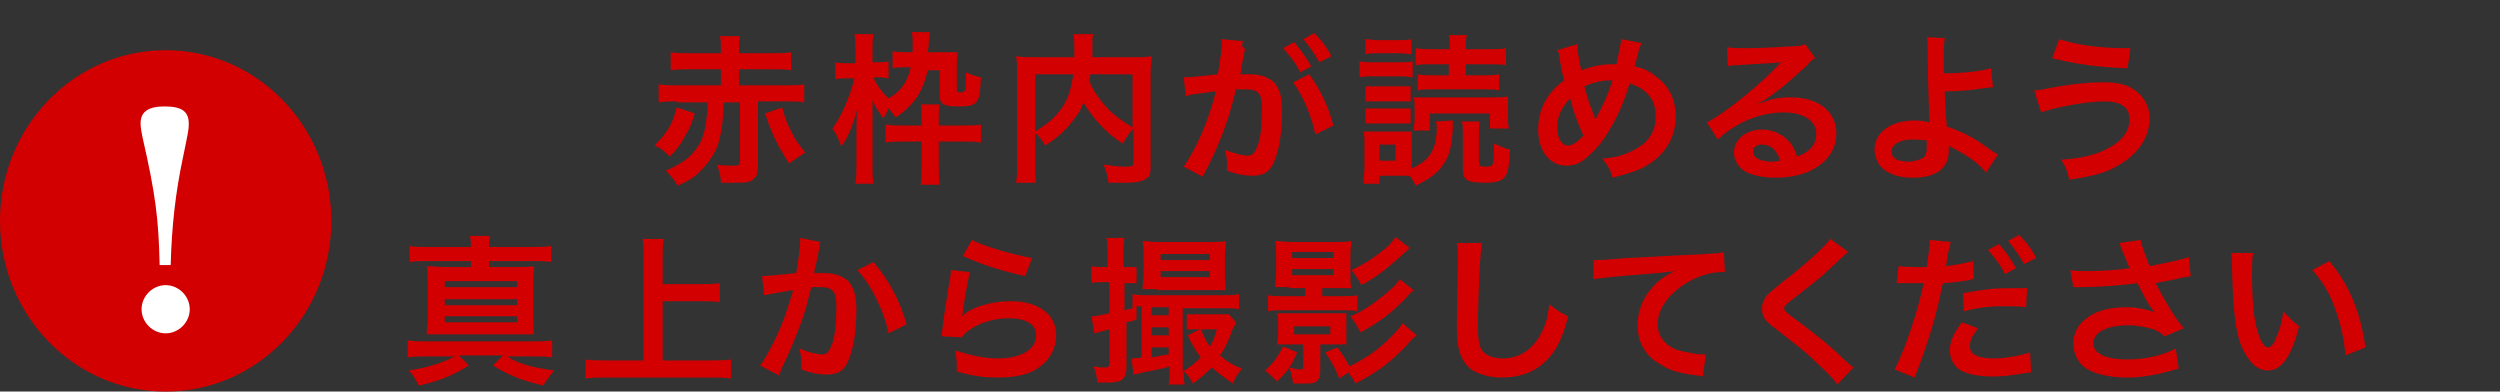 <?xml version="1.0" encoding="utf-8"?>
<!-- Generator: Adobe Illustrator 26.5.0, SVG Export Plug-In . SVG Version: 6.00 Build 0)  -->
<!DOCTYPE svg PUBLIC "-//W3C//DTD SVG 1.1//EN" "http://www.w3.org/Graphics/SVG/1.1/DTD/svg11.dtd">
<svg version="1.1" id="レイヤー_1" xmlns="http://www.w3.org/2000/svg" xmlns:xlink="http://www.w3.org/1999/xlink" x="0px"
	 y="0px" viewBox="0 0 249 39" style="enable-background:new 0 0 249 39;" xml:space="preserve">
<rect x="0" y="0" width="249" height="39" fill="#333333" stroke="none"/>
<g transform="translate(-71 -805)">
	<g style="enable-background:new    ;">
		<path style="fill:#D20000;" d="M140.2,816.3c-0.3,1-0.5,1.5-1,2.3c-0.4,0.8-0.8,1.3-1.5,2c-0.6-0.6-0.8-0.8-1.5-1.1
			c0.5-0.6,0.8-0.8,1.1-1.3c0.6-0.8,0.8-1.4,1.1-2.5L140.2,816.3z M138.5,815.1c-0.7,0-1.3,0-1.9,0.1v-1.8c0.5,0.1,1.1,0.1,1.9,0.1
			h4.3v-1.6h-3.2c-0.7,0-1.2,0-1.8,0.1v-1.8c0.5,0.1,1,0.1,1.8,0.1h3.2v-0.3c0-0.7,0-1-0.1-1.4h2c-0.1,0.2-0.1,0.7-0.1,1.4v0.3h3.4
			c0.8,0,1.3,0,1.8-0.1v1.8c-0.5-0.1-1-0.1-1.8-0.1h-3.4v1.6h4.6c0.8,0,1.4,0,1.9-0.1v1.8c-0.5-0.1-1.1-0.1-1.9-0.1h-2.7v6.5
			c0,0.6-0.1,0.9-0.4,1.2c-0.3,0.3-0.7,0.4-1.6,0.4c-0.4,0-1,0-1.7,0c0-0.6-0.1-1-0.4-1.8c0.6,0.1,1.2,0.1,1.6,0.1
			c0.6,0,0.7-0.1,0.7-0.4v-5.9h-1.6c-0.1,2.2-0.3,3.4-0.7,4.5c-0.4,0.9-1,1.7-1.7,2.4c-0.6,0.6-1.1,0.9-2.2,1.4
			c-0.4-0.7-0.8-1.1-1.2-1.5c1.9-0.8,2.8-1.6,3.5-2.9c0.4-0.9,0.6-1.9,0.7-3.9H138.5z M148.9,815.7c0.3,1.1,0.5,1.6,0.9,2.4
			c0.4,0.8,0.7,1.2,1.4,2.1c-0.6,0.4-1,0.6-1.6,1.1c-1.2-1.9-1.7-2.9-2.4-5L148.9,815.7z"/>
		<path style="fill:#D20000;" d="M163.4,812c-0.5,2.2-1.4,3.5-3.2,4.7c-0.3-0.4-0.4-0.6-0.7-0.9c-0.1,0.1-0.2,0.5-0.5,1
			c-0.5-0.7-0.7-0.9-1.1-1.8c0,0.4,0,0.4,0,0.8c0,0.2,0,0.2,0,0.4l0,0.4v4.7c0,0.8,0,1.5,0.1,2h-1.8c0.1-0.5,0.1-1.2,0.1-2v-3.3
			c0-0.6,0-1.6,0.1-2.2c-0.5,1.8-0.9,2.8-1.6,3.8c-0.4-1-0.4-1.1-0.9-1.8c0.9-1.2,1.7-3,2.2-5h-0.7c-0.5,0-0.8,0-1.2,0.1v-1.7
			c0.3,0.1,0.6,0.1,1.2,0.1h0.8v-1.2c0-0.7,0-1.2-0.1-1.7h1.9c-0.1,0.5-0.1,1-0.1,1.6v1.2h0.6c0.5,0,0.7,0,1-0.1v1.7
			c-0.3,0-0.5-0.1-0.8-0.1H158c0.3,0.8,0.8,1.4,1.5,2.1c1.2-0.7,1.9-1.6,2.2-3.1h-0.3c-0.7,0-1.1,0-1.5,0.1v-1.7
			c0.4,0.1,0.9,0.1,1.6,0.1h0.4c0-0.5,0-0.7,0-0.9c0-0.5,0-0.8-0.1-1.1h1.8c0,0.2,0,0.4-0.1,1c0,0.3,0,0.5-0.1,1h1.6
			c0.5,0,0.9,0,1.4,0c0,0.3-0.1,0.6-0.1,1.1v2.7c0,0.2,0.1,0.2,0.4,0.2c0.2,0,0.4-0.1,0.4-0.2c0.1-0.2,0.1-0.7,0.1-1.4
			c0-0.1,0-0.2,0-0.4c0.6,0.3,1,0.4,1.5,0.5c-0.1,2.6-0.3,2.9-2.2,2.9c-1.5,0-1.9-0.2-1.9-1.1V812H163.4z M162.8,816.8
			c0-0.6,0-1-0.1-1.4h1.9c-0.1,0.4-0.1,0.7-0.1,1.3v0.8h2.4c0.8,0,1.3,0,1.8-0.1v1.8c-0.5-0.1-1-0.1-1.8-0.1h-2.4v2.3
			c0,0.8,0,1.4,0.1,2h-1.9c0.1-0.5,0.1-1.2,0.1-2v-2.3H161c-0.8,0-1.3,0-1.8,0.1v-1.8c0.5,0.1,1,0.1,1.8,0.1h1.8V816.8z"/>
		<path style="fill:#D20000;" d="M183.9,817.8c-0.4,0.4-0.7,0.9-1.1,1.5c-1.7-1.1-3-2.6-3.9-4.1c-0.2,0.6-0.4,1-0.8,1.5
			c-0.8,1.1-1.6,1.9-3,2.8c-0.2-0.4-0.6-0.9-1-1.3v3.1c0,1,0,1.5,0.1,1.9h-2c0.1-0.5,0.1-1.2,0.1-1.9v-9.1c0-0.7,0-1.1-0.1-1.6
			c0.6,0.1,1,0.1,1.9,0.1h3.9c0-0.4,0-0.6,0-0.9c0-0.6,0-1-0.1-1.4h2c-0.1,0.3-0.1,0.4-0.1,0.8c0,0.2,0,0.2,0,0.9c0,0.3,0,0.3,0,0.6
			h4.1c0.9,0,1.3,0,1.8-0.1c0,0.4-0.1,0.9-0.1,1.6v9.2c0,0.7,0,0.9-0.2,1.2c-0.4,0.4-0.9,0.6-2.4,0.6c-0.4,0-0.9,0-1.6,0
			c-0.1-0.8-0.2-1.2-0.5-1.8c0.8,0.1,1.5,0.2,2.1,0.2c0.8,0,0.9,0,0.9-0.5V817.8z M174.1,818.1c1.3-0.8,2-1.4,2.7-2.4
			c0.6-0.9,0.9-1.9,1.1-3.3h-3.8V818.1z M179.6,812.3c0,0.4-0.1,0.5-0.1,0.8c0.4,1,1.1,1.9,1.8,2.7c0.7,0.7,1.4,1.2,2.5,1.9v-5.3
			H179.6z"/>
		<path style="fill:#D20000;" d="M195,809.9c-0.1,0.5-0.2,1.1-0.4,2c0,0.3,0,0.3-0.1,0.5c0.5,0,0.7,0,1,0c1.1,0,1.8,0.3,2.4,0.8
			c0.5,0.6,0.8,1.4,0.8,2.8c0,2.8-0.5,4.9-1.2,5.8c-0.4,0.5-0.9,0.7-1.8,0.7c-0.7,0-1.4-0.1-2.5-0.5c0-0.3,0-0.5,0-0.7
			c0-0.4,0-0.7-0.2-1.4c0.9,0.4,1.8,0.6,2.3,0.6c0.5,0,0.7-0.3,1-1.1c0.3-0.8,0.4-2.3,0.4-3.6c0-1.5-0.4-1.9-1.6-1.9
			c-0.3,0-0.6,0-1,0c-0.8,3.3-1.5,5.2-3.3,8.7l-1.9-1c1.2-1.7,2.5-4.6,3.2-7.5c-0.2,0-0.2,0-0.8,0.1l-1.5,0.2
			c-0.3,0-0.4,0.1-0.7,0.2l-0.2-1.9c0.7,0,1.6-0.1,3.4-0.3c0.3-1.8,0.4-2.7,0.4-3.2c0-0.1,0-0.2,0-0.3l2.1,0.2
			c0,0.1-0.1,0.3-0.1,0.5L195,809.9z M199.9,809.2c0.7,0.8,1.1,1.4,1.7,2.4l-1.1,0.6c-0.5-1-1-1.6-1.7-2.4L199.9,809.2z
			 M201.4,812.4c1.1,1.5,1.9,3.2,2.4,5.1l-1.8,0.9c-0.3-1.7-1.3-4-2.2-5.2L201.4,812.4z M202.4,811.2c-0.5-0.9-1-1.6-1.6-2.3
			l1.1-0.6c0.7,0.7,1.2,1.3,1.7,2.3L202.4,811.2z"/>
		<path style="fill:#D20000;" d="M206.4,811.1c0.4,0.1,0.7,0.1,1.3,0.1h2.7c0.6,0,0.9,0,1.3-0.1v1.6c-0.3,0-0.5-0.1-1.2-0.1h-2.8
			c-0.6,0-0.8,0-1.3,0.1V811.1z M215.7,817c0,0.3,0,0.5,0,0.8c-0.1,1.9-0.4,2.9-1.1,3.8c-0.6,0.8-1.4,1.3-2.6,1.9
			c-0.2-0.4-0.3-0.6-0.6-1c-0.3,0-0.6,0-0.8,0h-2.2v0.8h-1.6c0-0.5,0.1-1.1,0.1-1.6v-2.4c0-0.5,0-0.8-0.1-1.2c0.3,0,0.4,0,1.1,0h2.7
			c0.4,0,0.7,0,1,0c0,0.3,0,0.5,0,1.2v2.5c0.6-0.3,1.1-0.6,1.4-0.9c0.7-0.6,1.1-1.7,1.1-3.1c0-0.3,0-0.5-0.1-0.7L215.7,817z
			 M207,808.9c0.4,0,0.7,0.1,1.3,0.1h2c0.6,0,0.9,0,1.3-0.1v1.5c-0.4,0-0.7-0.1-1.3-0.1h-2c-0.6,0-0.9,0-1.3,0.1V808.9z M207,813.6
			c0.3,0,0.5,0,1,0h2.5c0.5,0,0.7,0,1,0v1.5c-0.3,0-0.5,0-1,0H208c-0.5,0-0.7,0-1,0V813.6z M207,815.8c0.3,0,0.5,0,1,0h2.5
			c0.5,0,0.7,0,1,0v1.5c-0.3,0-0.5,0-1,0H208c-0.5,0-0.7,0-1,0V815.8z M208.4,821h1.6v-1.6h-1.6V821z M219.4,818v-1.7h-6v1.7h-1.6
			c0-0.4,0.1-0.7,0.1-1.2v-0.9c0-0.6,0-0.8-0.1-1.2c0.2,0,0.7,0,1.5,0h6.3c0.8,0,1.1,0,1.6-0.1c0,0.3,0,0.6,0,1.1v1
			c0,0.5,0,0.8,0.1,1.1H219.4z M213.6,811.4c-0.7,0-1.1,0-1.6,0.1v-1.7c0.5,0.1,0.9,0.1,1.7,0.1h1.7v-0.2c0-0.5,0-0.8-0.1-1.2h1.8
			c-0.1,0.3-0.1,0.7-0.1,1.2v0.2h2.3c0.8,0,1.2,0,1.7-0.1v1.7c-0.5-0.1-0.8-0.1-1.6-0.1h-2.4v1.1h1.8c0.7,0,1.1,0,1.5-0.1v1.6
			c-0.4-0.1-0.8-0.1-1.5-0.1h-5.1c-0.7,0-1.1,0-1.5,0.1v-1.6c0.4,0.1,0.8,0.1,1.5,0.1h1.6v-1.1H213.6z M218.4,817
			c-0.1,0.3-0.1,0.7-0.1,1.1v3.1c0,0.3,0.1,0.4,0.7,0.4c0.5,0,0.7-0.1,0.7-0.4c0.1-0.2,0.1-0.9,0.1-1.9c0.7,0.3,1.1,0.5,1.6,0.6
			c-0.1,1.7-0.2,2.3-0.5,2.7c-0.3,0.4-0.8,0.6-2,0.6c-1.8,0-2.2-0.3-2.2-1.3v-3.7c0-0.5,0-0.8-0.1-1.1H218.4z"/>
		<path style="fill:#D20000;" d="M228.1,809.4c0,0.6,0.2,1.8,0.4,2.6c1.1-0.4,2-0.6,3.1-0.6c0.1,0,0.2,0,0.4,0c0.3-1.4,0.4-2,0.5-2.5l2,0.4
			c-0.1,0.2-0.1,0.3-0.2,0.4c-0.2,0.9-0.4,1.6-0.5,1.9c0.9,0.2,1.5,0.5,2.1,1c1.3,0.9,2,2.3,2,4c0,2.4-1.4,4.3-3.7,5.3
			c-0.8,0.3-1.4,0.5-2.6,0.8c-0.2-0.8-0.4-1.1-1-1.9c1.1-0.1,1.7-0.2,2.6-0.6c1.1-0.5,1.8-1,2.2-1.7c0.4-0.6,0.5-1.3,0.5-2
			c0-1.1-0.4-1.9-1.2-2.5c-0.4-0.3-0.8-0.5-1.4-0.7c-0.6,2.2-1.7,4.4-2.9,6c-0.6,0.7-1.3,1.4-1.9,1.8c-0.5,0.3-0.9,0.4-1.5,0.4
			c-1.6,0-2.8-1.4-2.8-3.6c0-2,0.9-3.7,2.6-4.9c-0.1-0.2-0.4-1.6-0.5-2.5c0-0.2-0.1-0.3-0.2-0.5L228.1,809.4z M226.1,817.7
			c0,1,0.4,1.8,1.1,1.8c0.4,0,1-0.4,1.5-1c-0.7-1.6-1-2.4-1.3-3.7C226.5,815.7,226.1,816.6,226.1,817.7z M229.9,816.9
			c0-0.1,0-0.1,0.1-0.2c0.6-1.1,1.1-2.1,1.6-3.7c-1.1,0-1.9,0.2-2.8,0.6c0.3,1.1,0.5,1.8,1,3C229.8,816.8,229.9,816.8,229.9,816.9
			L229.9,816.9z"/>
		<path style="fill:#D20000;" d="M246,815.4c1.5-0.6,2.2-0.7,3.4-0.7c2.7,0,4.5,1.4,4.5,3.6c0,1.5-0.8,2.7-2.2,3.5c-1,0.6-2.4,0.9-3.9,0.9
			c-1.3,0-2.5-0.3-3.1-0.7c-0.6-0.4-1-1.1-1-1.8c0-1.3,1.2-2.3,2.8-2.3c1.1,0,2.1,0.5,2.8,1.3c0.3,0.4,0.5,0.8,0.7,1.4
			c1.3-0.5,1.9-1.2,1.9-2.3c0-1.2-1.2-2.1-3.2-2.1c-2.3,0-4.7,0.9-6.6,2.7l-1.1-1.7c0.6-0.3,1.2-0.7,2.3-1.5
			c1.5-1.1,3.6-2.9,4.8-4.2c0,0,0.2-0.2,0.3-0.3l0,0c-0.6,0.1-1.6,0.1-4.5,0.3c-0.4,0-0.5,0-0.8,0.1l-0.1-1.9c0.5,0.1,1,0.1,1.9,0.1
			c1.4,0,3.3-0.1,4.9-0.2c0.6,0,0.7-0.1,1-0.2l1,1.4c-0.3,0.1-0.4,0.2-0.8,0.7c-0.8,0.7-2,1.8-2.5,2.2c-0.3,0.2-1.4,1.1-1.8,1.3
			C246.3,815.2,246.3,815.2,246,815.4L246,815.4z M246.5,819.4c-0.6,0-0.9,0.3-0.9,0.7c0,0.6,0.7,1,1.9,1c0.3,0,0.4,0,0.8-0.1
			C248,820,247.4,819.4,246.5,819.4z"/>
		<path style="fill:#D20000;" d="M264.7,808.8c-0.1,0.5-0.1,1.3-0.1,2.5c0,0.2,0,0.3,0,1c1.9,0,3.7-0.2,4.7-0.5l0.2,1.9c-0.3,0-0.3,0-1,0.1
			c-1.3,0.2-2.5,0.3-3.8,0.3c0,1.2,0.1,2,0.2,3.5c0.9,0.3,1.6,0.6,2.5,1.1c0.6,0.3,0.8,0.5,2.1,1.4c0.2,0.1,0.3,0.2,0.5,0.3
			l-1.2,1.8c-0.3-0.4-0.5-0.6-1.1-1.1c-0.8-0.6-1.3-0.9-2.1-1.3c-0.2-0.1-0.3-0.2-0.5-0.3c0,0.1,0,0.3,0,0.5c0,1.8-1.3,2.7-3.6,2.7
			c-1.6,0-2.8-0.5-3.4-1.4c-0.2-0.4-0.4-0.9-0.4-1.4c0-1.7,1.6-2.9,4-2.9c0.6,0,1.2,0.1,1.5,0.2c0,0,0,0,0-0.2
			c-0.1-0.6-0.2-4.9-0.2-6.9c0-0.8,0-1-0.1-1.4L264.7,808.8z M261.4,818.9c-1.2,0-2,0.5-2,1.2c0,0.4,0.2,0.6,0.5,0.8
			c0.3,0.1,0.7,0.2,1.2,0.2c0.6,0,1.1-0.2,1.5-0.4c0.2-0.2,0.3-0.5,0.3-0.9c0-0.3,0-0.7,0-0.8C262.3,818.9,262,818.9,261.4,818.9z"
			/>
		<path style="fill:#D20000;" d="M273.6,814c0.4,0,0.4,0,1.9-0.3c2.3-0.4,3.7-0.5,5-0.5c1.3,0,2.3,0.2,3,0.7c1,0.6,1.6,1.7,1.6,2.9
			c0,1.8-1.1,3.5-3,4.6c-1.3,0.8-2.4,1.1-5,1.5c-0.2-0.8-0.3-1.2-0.8-2c1.9-0.1,3.6-0.5,4.8-1.2c1.3-0.7,2-1.7,2-2.8
			c0-1.2-0.8-1.8-2.5-1.8c-1.8,0-5,0.6-6.3,1.1L273.6,814z M276.1,808.9c1.8,0.6,4.1,0.9,6.7,0.9c0.1,0,0.3,0,0.4,0l-0.3,2
			c-2.9-0.1-5.1-0.4-7.5-1L276.1,808.9z"/>
	</g>
	<g style="enable-background:new    ;">
		<path style="fill:#D20000;" d="M113.4,840.5c-0.7,0-1.2,0-1.8,0.1v-1.7c0.5,0.1,1,0.1,1.8,0.1h10.7c0.8,0,1.4,0,1.9-0.1v1.7
			c-0.6-0.1-1.1-0.1-1.7-0.1h-2.8c1.3,0.8,2.5,1.1,4.7,1.4c-0.5,0.6-0.8,1-1.1,1.5c-2.1-0.5-3.4-1-5-2l1-1h-4.4l1,1
			c-1.6,1-3.1,1.6-5,2c-0.3-0.6-0.5-1-1-1.5c1.9-0.3,3.2-0.7,4.6-1.4H113.4z M117.9,829.6c0-0.5,0-0.7-0.1-1.1h2
			c-0.1,0.4-0.1,0.5-0.1,1.1h4.2c0.9,0,1.4,0,2-0.1v1.6c-0.6-0.1-1.1-0.1-2-0.1h-4.2v0.6h2.6c0.9,0,1.4,0,1.9-0.1
			c0,0.5-0.1,0.9-0.1,1.8v3.2c0,0.9,0,1.3,0.1,1.8c-0.6,0-1.1,0-1.9,0h-6.9c-0.8,0-1.4,0-1.9,0c0-0.5,0.1-1,0.1-1.8v-3.2
			c0-0.8,0-1.3-0.1-1.8c0.6,0,1,0.1,1.9,0.1h2.5v-0.6h-4.1c-0.9,0-1.4,0-2,0.1v-1.6c0.5,0.1,1.1,0.1,2,0.1H117.9z M115.3,833.6h7.2
			V833h-7.2V833.6z M115.3,835.4h7.2v-0.6h-7.2V835.4z M115.3,837.1h7.2v-0.6h-7.2V837.1z"/>
		<path style="fill:#D20000;" d="M137,840.9h4.6c0.8,0,1.6,0,2.2-0.1v1.9c-0.7-0.1-1.3-0.1-2.1-0.1h-10.2c-0.8,0-1.5,0-2.2,0.1v-1.9
			c0.6,0.1,1.3,0.1,2.2,0.1h3.6v-10.3c0-0.7,0-1.2-0.1-1.8h2.1c-0.1,0.6-0.1,1.1-0.1,1.8v2.7h3.8c0.7,0,1.3,0,1.9-0.1v1.9
			c-0.6-0.1-1.2-0.1-1.9-0.1H137V840.9z"/>
		<path style="fill:#D20000;" d="M152.7,829.1c0,0.1-0.1,0.3-0.1,0.5c0,0.2,0,0.3-0.1,0.5c0,0.3,0,0.3-0.3,1.5c-0.1,0.4-0.1,0.4-0.1,0.6
			c0.5,0,0.7,0,1,0c1.1,0,1.8,0.3,2.4,0.8c0.5,0.6,0.8,1.4,0.8,2.8c0,2.8-0.5,4.9-1.2,5.8c-0.4,0.5-0.9,0.7-1.8,0.7
			c-0.7,0-1.4-0.1-2.5-0.5c0-0.3,0-0.5,0-0.7c0-0.4,0-0.7-0.2-1.4c0.9,0.4,1.8,0.6,2.3,0.6c0.5,0,0.7-0.3,1-1.1
			c0.3-0.8,0.4-2.3,0.4-3.7c0-1.5-0.4-1.9-1.6-1.9c-0.3,0-0.6,0-0.9,0c-0.5,2-0.6,2.4-1,3.5c-0.6,1.6-1,2.6-1.9,4.5
			c-0.1,0.2-0.1,0.2-0.2,0.5c0,0.1,0,0.1-0.1,0.3l-1.9-1c0.5-0.6,1.1-1.8,1.7-3c0.7-1.6,0.9-2.2,1.6-4.5c-0.8,0.1-2.3,0.4-2.9,0.5
			l-0.2-1.9c0.6,0,2.5-0.2,3.4-0.3c0.3-1.7,0.4-2.7,0.4-3.2c0-0.1,0-0.2,0-0.3L152.7,829.1z M158,831.1c1.6,1.9,2.6,3.8,3.3,6.2
			l-1.8,0.9c-0.3-1.4-0.7-2.4-1.3-3.6c-0.6-1.2-1.1-1.9-1.8-2.7L158,831.1z"/>
		<path style="fill:#D20000;" d="M167.6,832.1c-0.2,0.9-0.5,2.4-0.7,3.9c0,0.2,0,0.2-0.1,0.5l0,0c0.9-0.9,2.9-1.5,4.9-1.5
			c2.7,0,4.5,1.3,4.5,3.4c0,1.2-0.6,2.4-1.6,3.1c-1,0.8-2.4,1.1-4.2,1.1c-1.4,0-2.3-0.1-4.1-0.6c0-1,0-1.3-0.2-2.1
			c1.6,0.5,2.9,0.8,4.3,0.8c2.3,0,3.8-0.9,3.8-2.3c0-1.1-1-1.7-2.7-1.7c-1.4,0-2.9,0.4-4,1.2c-0.3,0.2-0.4,0.3-0.7,0.7l-2-0.1
			c0-0.3,0-0.4,0.1-1c0.1-1,0.4-2.8,0.7-4.7c0.1-0.4,0.1-0.6,0.1-0.9L167.6,832.1z M167.8,828.9c1.1,0.6,4.2,1.5,6,1.8l-0.7,1.8
			c-2.7-0.6-4.4-1.2-6.2-2L167.8,828.9z"/>
		<path style="fill:#D20000;" d="M180.8,833.1c-0.4,0-0.7,0-1.1,0.1v-1.7c0.4,0.1,0.6,0.1,1.1,0.1h0.5v-1.3c0-0.8,0-1.2-0.1-1.6h1.8
			c-0.1,0.5-0.1,0.8-0.1,1.6v1.3h0.5c0.3,0,0.5,0,0.8,0v1.6c-0.3,0-0.5,0-0.8,0H183v2.7c0.4-0.1,0.5-0.1,0.8-0.2v-1.4
			c0.5,0.1,0.8,0.1,1.5,0.1h7.5c0.7,0,1.2,0,1.6-0.1v1.5c-0.4-0.1-0.8-0.1-1.6-0.1h-4v6.3c0.7-0.4,1.2-0.8,1.8-1.4
			c-0.5-0.7-0.8-1.1-1.3-2.2l1.2-0.6h-0.3c-0.5,0-0.7,0-1,0v-1.5c0.4,0,0.6,0,1.2,0h1.9c0.5,0,0.8,0,1.1,0l0.7,0.8
			c-0.1,0.3-0.1,0.3-0.3,0.6c-0.4,1.1-0.7,1.9-1.3,2.7c0.7,0.6,1.3,1,2.2,1.3c-0.4,0.5-0.7,0.9-0.9,1.5c-0.9-0.6-1.4-1-2.1-1.6
			c-0.6,0.6-1.3,1.2-1.9,1.6c-0.3-0.6-0.5-0.9-0.9-1.2c0,0.6,0,0.9,0.1,1.3h-1.6c0.1-0.6,0.1-1,0.1-1.6v-0.2
			c-0.6,0.2-1.7,0.4-2.7,0.6c-0.4,0.1-0.7,0.2-0.9,0.2l-0.2-1.6c0,0,0.1,0,0.1,0c0.2,0,0.3,0,0.9-0.1v-5.1c-0.2,0-0.3,0-0.5,0v1.3
			c-0.4,0.2-0.6,0.2-1,0.3v4.4c0,1.2-0.4,1.6-1.8,1.6c-0.2,0-0.6,0-1.1,0c-0.1-0.7-0.1-1-0.4-1.6c0.6,0.1,0.8,0.1,1.2,0.1
			c0.3,0,0.4-0.1,0.4-0.4v-3.4c-1.1,0.3-1.2,0.3-1.5,0.4l-0.3-1.7c0.4,0,0.4,0,1.8-0.3v-3.1H180.8z M186.3,833.8c-0.6,0-1.1,0-1.5,0
			c0-0.5,0.1-1.1,0.1-1.6v-1.9c0-0.5,0-0.8-0.1-1.3c0.4,0,0.8,0.1,1.5,0.1h5.3c0.8,0,1.1,0,1.5-0.1c0,0.5-0.1,0.8-0.1,1.4v1.9
			c0,0.5,0,1.2,0.1,1.6c-0.4,0-0.8,0-1.4,0H186.3z M187.4,836.4v-0.8h-1.7v0.8H187.4z M187.4,838.4v-0.8h-1.7v0.8H187.4z
			 M185.7,840.6c1-0.2,1-0.2,1.7-0.3v-0.7h-1.7V840.6z M186.6,830.9h4.9v-0.6h-4.9V830.9z M186.6,832.6h4.9V832h-4.9V832.6z
			 M190.6,837.8c0.4,0.9,0.5,1.2,0.9,1.7c0.4-0.6,0.5-1,0.7-1.7H190.6z"/>
		<path style="fill:#D20000;" d="M200.2,840.1c-0.6,1.4-1,1.9-2,2.9c-0.4-0.4-0.7-0.7-1.2-1.1c0.9-0.8,1.3-1.4,1.8-2.4L200.2,840.1z
			 M199.4,833.6c-0.7,0-1.1,0-1.4,0c0-0.4,0.1-0.8,0.1-1.3v-2c0-0.6,0-0.9-0.1-1.3c0.4,0,0.8,0.1,1.6,0.1h4.4c0.7,0,1.2,0,1.6-0.1
			c0,0.4-0.1,0.6-0.1,1.4v2c0,0.6,0,0.9,0.1,1.3c-0.3,0-0.8,0-1.4,0h-1.5v0.8h1.9c0.8,0,1.2,0,1.6-0.1v1.6c-0.4-0.1-0.8-0.1-1.6-0.1
			h-5.7c-0.8,0-1.2,0-1.6,0.1v-1.6c0.4,0.1,0.8,0.1,1.6,0.1h2.1v-0.8H199.4z M199.4,839.3c-0.6,0-0.9,0-1.2,0c0-0.3,0.1-0.6,0.1-1
			v-1.1c0-0.4,0-0.6-0.1-1c0.3,0,0.5,0,1.2,0h4.5c0.7,0,0.9,0,1.2,0c0,0.3,0,0.6,0,1v1.1c0,0.3,0,0.7,0,1c-0.3,0-0.6,0-1.2,0h-1.4
			v2.6c0,0.5-0.1,0.9-0.4,1.1c-0.2,0.2-0.7,0.2-1.4,0.2c-0.2,0-0.4,0-0.9,0c-0.1-0.6-0.2-1.1-0.4-1.6c0.4,0.1,0.8,0.2,1.1,0.2
			c0.3,0,0.3-0.1,0.3-0.3v-2.2H199.4z M199.7,830.7h4.1v-0.6h-4.1V830.7z M199.7,832.4h4.1v-0.6h-4.1V832.4z M199.9,838.3h3.6v-0.8
			h-3.6V838.3z M204.4,842.7c-0.4-1-0.8-1.7-1.4-2.6l1.2-0.5c0.5,0.7,0.8,1.1,1.2,1.9c1.4-0.7,2.7-1.5,4-2.8c0.5-0.5,1-1,1.3-1.5
			l1.4,1.2c-0.6,0.5-0.6,0.5-0.9,0.9c-1.8,1.9-3.1,2.8-5.2,3.9c-0.2-0.5-0.4-0.6-0.7-1.1L204.4,842.7z M211.8,833.9
			c-0.2,0.2-0.4,0.3-0.6,0.6c-1.5,1.6-2.8,2.6-4.7,3.6c-0.3-0.6-0.6-1.1-1-1.6c1.3-0.5,2.5-1.4,3.7-2.4c0.7-0.6,1-0.9,1.2-1.3
			L211.8,833.9z M211.4,829.7c0,0-0.4,0.4-1.2,1.1c-1.4,1.2-2,1.7-3.6,2.6c-0.3-0.6-0.6-1-1-1.5c1.3-0.6,2.2-1.2,3.2-2
			c0.6-0.5,0.8-0.7,1.2-1.3L211.4,829.7z"/>
		<path style="fill:#D20000;" d="M218.6,829.2c-0.1,0.5-0.1,0.9-0.2,2.2c-0.1,1.5-0.2,4.7-0.2,5.9c0,1.5,0.1,2.1,0.4,2.6
			c0.4,0.5,1.1,0.8,2.1,0.8c1.7,0,3.1-1,3.9-2.7c0.4-0.8,0.6-1.6,0.7-2.7c0.9,0.7,1.2,0.9,1.9,1.2c-0.6,2.2-1.1,3.2-1.9,4.1
			c-1.2,1.4-2.8,2-4.8,2c-1.1,0-2.1-0.3-2.8-0.7c-1.1-0.7-1.6-2-1.6-4.1c0-0.8,0-2.4,0.1-6.5c0-0.5,0-0.8,0-1c0-0.4,0-0.7-0.1-1.1
			L218.6,829.2z"/>
		<path style="fill:#D20000;" d="M229.7,830.9c0.4,0,0.5,0,0.6,0c0.3,0,0.3,0,2.6-0.2c0.9,0,3.6-0.2,8-0.4c1.3-0.1,1.6-0.1,1.8-0.2l0.1,2
			c-0.2,0-0.2,0-0.3,0c-1,0-2.1,0.3-3.2,0.9c-2,1.1-3.2,2.7-3.2,4.3c0,1.2,0.8,2.2,2.1,2.6c0.8,0.2,1.8,0.4,2.4,0.4c0,0,0.2,0,0.3,0
			l-0.3,2.2c-0.2,0-0.3-0.1-0.5-0.1c-1.8-0.2-2.8-0.5-3.7-1.1c-1.5-0.8-2.3-2.2-2.3-3.9c0-1.4,0.5-2.7,1.5-3.8
			c0.6-0.7,1.2-1.1,2.2-1.6c-1.3,0.2-1.9,0.2-5.4,0.5c-1.1,0.1-2,0.2-2.7,0.3L229.7,830.9z"/>
		<path style="fill:#D20000;" d="M255.1,830.1c-0.3,0.2-0.6,0.5-2,1.8c-0.8,0.8-1.9,1.6-3.8,3.1c-0.5,0.4-0.6,0.5-0.6,0.7
			c0,0.2,0,0.3,1.4,1.3c2.5,1.9,3,2.3,5,4.2c0.2,0.2,0.3,0.2,0.5,0.4l-1.6,1.7c-0.4-0.6-1-1.2-2.1-2.2c-1.1-1.1-1.7-1.5-4.1-3.4
			c-1.1-0.8-1.3-1.2-1.3-2c0-0.5,0.2-0.9,0.5-1.3c0.2-0.2,0.2-0.2,1.4-1.2c1.7-1.3,2.6-2.1,3.7-3.1c0.7-0.7,0.9-0.9,1.2-1.3
			L255.1,830.1z"/>
		<path style="fill:#D20000;" d="M260.1,831.5c0.6,0.1,1.2,0.1,2.1,0.1c0.2,0,0.4,0,0.7,0c0.1-0.8,0.3-2,0.3-2.4c0-0.1,0-0.2,0-0.3l2.1,0.2
			c-0.1,0.4-0.1,0.4-0.3,1.2c0,0.2-0.1,0.4-0.1,0.7c0,0.1,0,0.2-0.1,0.5c1-0.1,2-0.3,2.7-0.5l0.1,1.8c-0.1,0-0.1,0-0.1,0l-0.4,0.1
			c-1.1,0.2-2.2,0.3-2.6,0.3c-0.6,3.1-1.4,5.8-2.8,9.4l-2-0.8c1-1.9,2.3-5.7,2.9-8.6c-0.1,0-0.1,0-0.2,0l-0.4,0h-0.8
			c0,0-0.2,0-0.4,0c-0.2,0-0.5,0-0.6,0c-0.1,0-0.2,0-0.3,0L260.1,831.5z M268,837.7c-0.6,0.8-0.8,1.2-0.8,1.8c0,0.8,0.8,1.2,2.4,1.2
			c1.2,0,2.7-0.3,3.6-0.6l0.1,2c-0.3,0-0.4,0-0.8,0.1c-1.3,0.2-2,0.3-3,0.3c-1.4,0-2.4-0.2-3.2-0.6c-0.7-0.4-1.1-1.2-1.1-2
			c0-0.8,0.3-1.6,1.2-2.8L268,837.7z M272.8,835.6c-0.8-0.1-1.2-0.1-2-0.1c-1.6,0-2.6,0.1-4.2,0.5l-0.1-1.8c2.3-0.4,3-0.5,4.8-0.5
			c0.5,0,0.8,0,1.6,0L272.8,835.6z M270.1,829.3c0.7,0.8,1.1,1.4,1.7,2.4l-1.1,0.6c-0.5-1-1-1.6-1.7-2.4L270.1,829.3z M272.6,831.3
			c-0.5-0.9-1-1.6-1.6-2.3l1.1-0.6c0.7,0.7,1.2,1.3,1.7,2.3L272.6,831.3z"/>
		<path style="fill:#D20000;" d="M277.2,831.9c0.5,0.1,0.9,0.1,1.6,0.1c1.2,0,3.3-0.1,4.3-0.3c-0.3-0.7-1-2.4-1-2.5l2.1-0.3
			c0.1,0.5,0.4,1.4,0.9,2.6c1.6-0.3,3.1-0.6,3.9-0.9l0.2,1.9c-0.4,0.1-0.6,0.1-1.1,0.2c-0.2,0.1-1,0.2-2.4,0.5
			c0.6,1.1,0.9,1.7,1.1,2c0.4,0.7,1.1,1.8,1.7,2.5l-1.9,0.8c-0.4-0.4-0.7-0.5-1.1-0.7c-0.7-0.2-1.6-0.4-2.5-0.4
			c-2.2,0-3.5,0.7-3.5,1.8c0,1,1.2,1.6,3.4,1.6c1.7,0,3.6-0.4,4.8-1.1l0.3,2c-2,0.6-3.5,0.9-5.1,0.9c-2,0-3.6-0.4-4.5-1.2
			c-0.6-0.6-0.9-1.4-0.9-2.2c0-0.9,0.4-1.8,1.2-2.4c0.9-0.8,2.3-1.2,4.1-1.2c1,0,2,0.2,2.8,0.5c-0.7-0.9-0.7-0.9-1.7-2.9
			c-1.4,0.2-3.8,0.4-5.7,0.4c-0.4,0-0.5,0-0.7,0L277.2,831.9z"/>
		<path style="fill:#D20000;" d="M295.4,830.2c-0.1,0.6-0.1,1.4-0.1,2.4c0,1.4,0.1,3.3,0.3,4.3c0.3,1.7,0.8,2.7,1.3,2.7
			c0.2,0,0.5-0.2,0.7-0.7c0.4-0.9,0.7-1.8,0.8-2.9c0.6,0.6,0.8,0.9,1.6,1.5c-0.8,3.1-1.8,4.4-3.1,4.4c-1.1,0-1.9-0.8-2.6-2.3
			c-0.7-1.6-0.9-3.9-1-8.4c0-0.6,0-0.7-0.1-1H295.4z M303,831c2,2.4,3.1,5.1,3.6,8.6l-2,0.8c-0.1-1.5-0.5-3.2-1-4.6
			c-0.5-1.5-1.3-2.8-2.3-3.9L303,831z"/>
	</g>
	<ellipse style="fill:#D20000;" cx="87.5" cy="827" rx="16.5" ry="17"/>
	<g style="enable-background:new    ;">
		<path style="fill:#FFFFFF;" d="M86.9,831.4c-0.1-4.6-0.4-7-1.7-12.7c-0.1-0.5-0.2-1-0.2-1.4c0-1.2,0.8-1.7,2.4-1.7c1.7,0,2.4,0.5,2.4,1.7
			c0,0.6,0,0.6-0.6,3.5c-0.7,3.3-1.1,6.7-1.2,10.6H86.9z M89.9,835.8c0,1.3-1.1,2.4-2.4,2.4s-2.4-1.1-2.4-2.4c0-1.3,1.1-2.4,2.4-2.4
			C88.8,833.4,89.9,834.5,89.9,835.8z"/>
	</g>
</g>
</svg>
